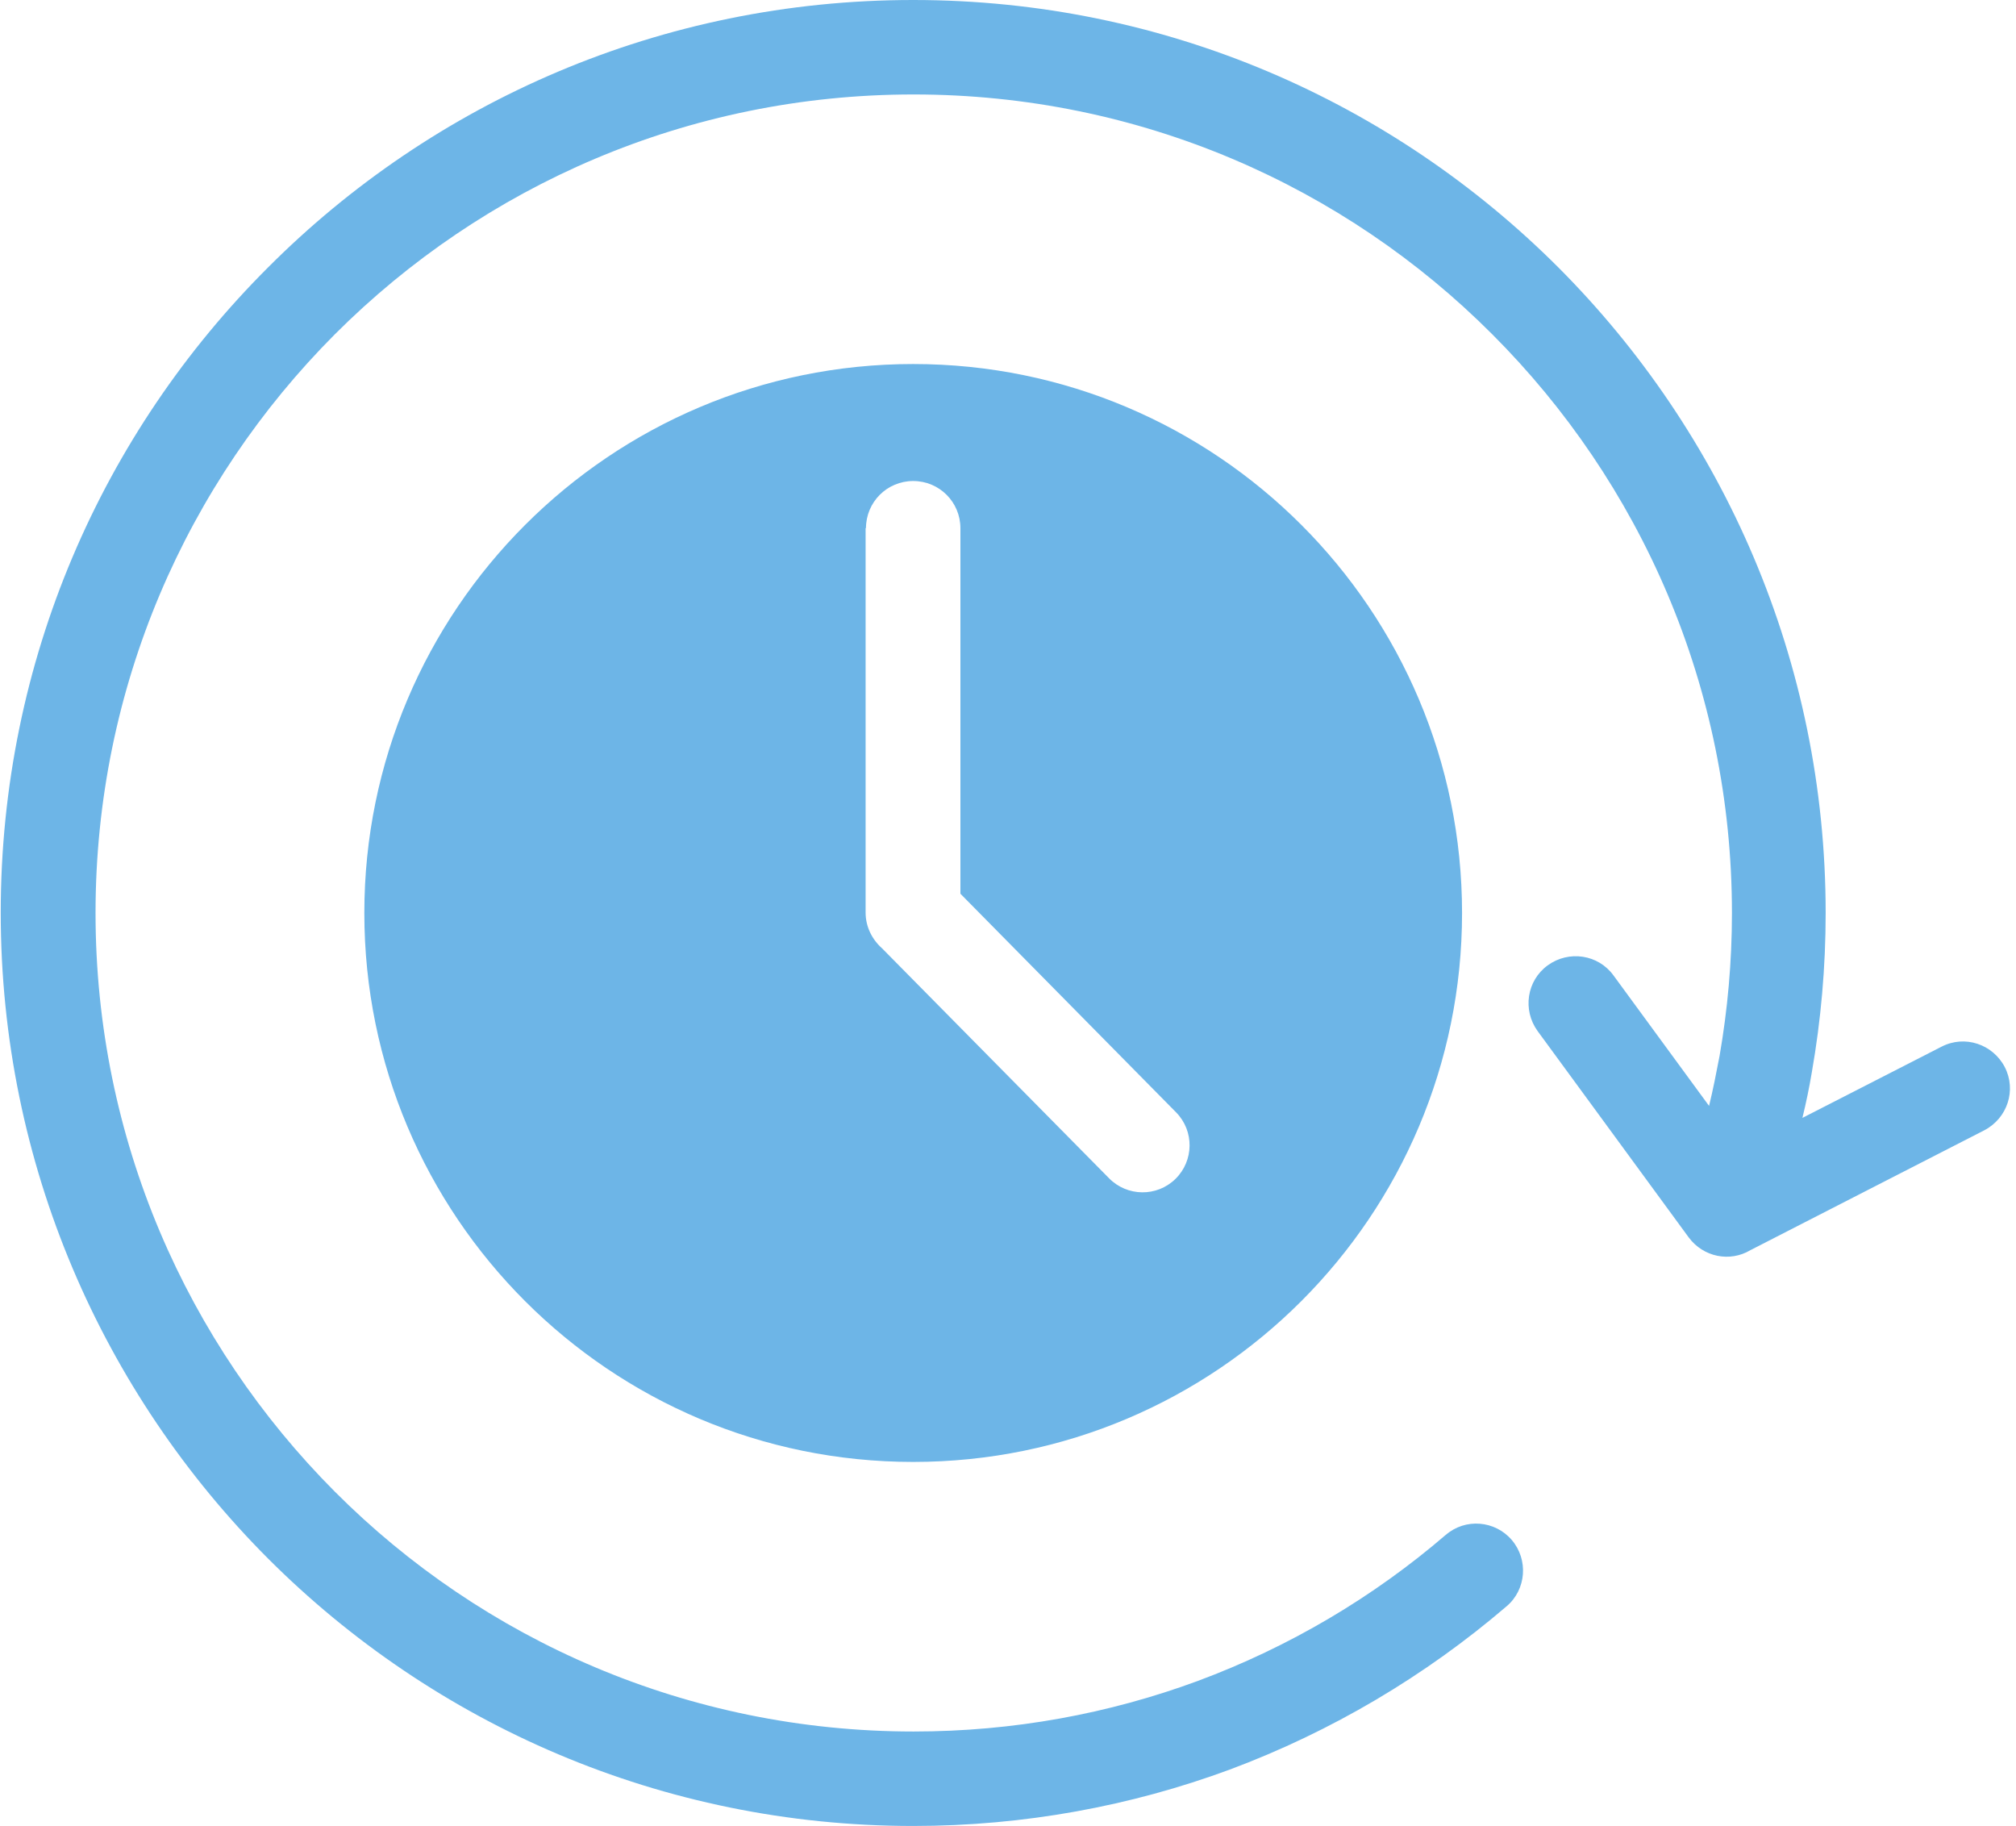 <?xml version="1.0" encoding="UTF-8"?> <svg xmlns="http://www.w3.org/2000/svg" xmlns:xlink="http://www.w3.org/1999/xlink" id="Layer_2" viewBox="0 0 55.5 50.25"><defs><style>.cls-1{clip-path:url(#clippath);}.cls-2{fill:none;}.cls-2,.cls-3{stroke-width:0px;}.cls-3{fill:#6db5e7;}</style><clipPath id="clippath"><rect class="cls-2" width="55.5" height="50.25"></rect></clipPath></defs><g id="Layer_1-2"><g class="cls-1"><path class="cls-3" d="m23.84,14.54c0-.72.58-1.3,1.3-1.3s1.3.58,1.3,1.3v10.06l5.94,6.02c.5.51.49,1.33-.02,1.83-.51.5-1.33.49-1.83-.02l-6.25-6.33c-.27-.24-.45-.59-.45-.98v-10.59h0Zm1.3-4.52c-8.34,0-15.11,6.77-15.11,15.11s6.76,15.11,15.11,15.11,15.11-6.77,15.11-15.11-6.76-15.11-15.11-15.11h0Zm14.66,32.23c.54-.47,1.36-.4,1.82.14.46.54.4,1.36-.14,1.82-2.24,1.92-4.82,3.45-7.63,4.5-2.71,1-5.65,1.55-8.71,1.55-6.93,0-13.21-2.81-17.76-7.36C2.84,38.35.02,32.06.02,25.12S2.83,11.9,7.38,7.36C11.92,2.81,18.2,0,25.14,0s13.21,2.81,17.76,7.36c4.54,4.55,7.36,10.83,7.36,17.77,0,1.49-.13,2.95-.38,4.38-.07.42-.16.85-.26,1.26l3.83-1.96c.64-.33,1.41-.07,1.74.56.33.64.07,1.41-.56,1.74l-6.44,3.3c-.57.34-1.3.19-1.7-.35l-4.16-5.68c-.42-.58-.3-1.39.28-1.81.58-.42,1.39-.3,1.81.28l2.63,3.59c.11-.45.2-.91.29-1.38.22-1.27.34-2.58.34-3.93,0-6.22-2.52-11.85-6.6-15.93-4.07-4.08-9.71-6.6-15.93-6.6s-11.85,2.52-15.93,6.6c-4.07,4.08-6.59,9.71-6.59,15.93s2.52,11.85,6.59,15.93c4.07,4.08,9.71,6.6,15.93,6.6,2.75,0,5.38-.49,7.82-1.39,2.53-.94,4.84-2.31,6.84-4.03h0Z"></path></g></g></svg> 